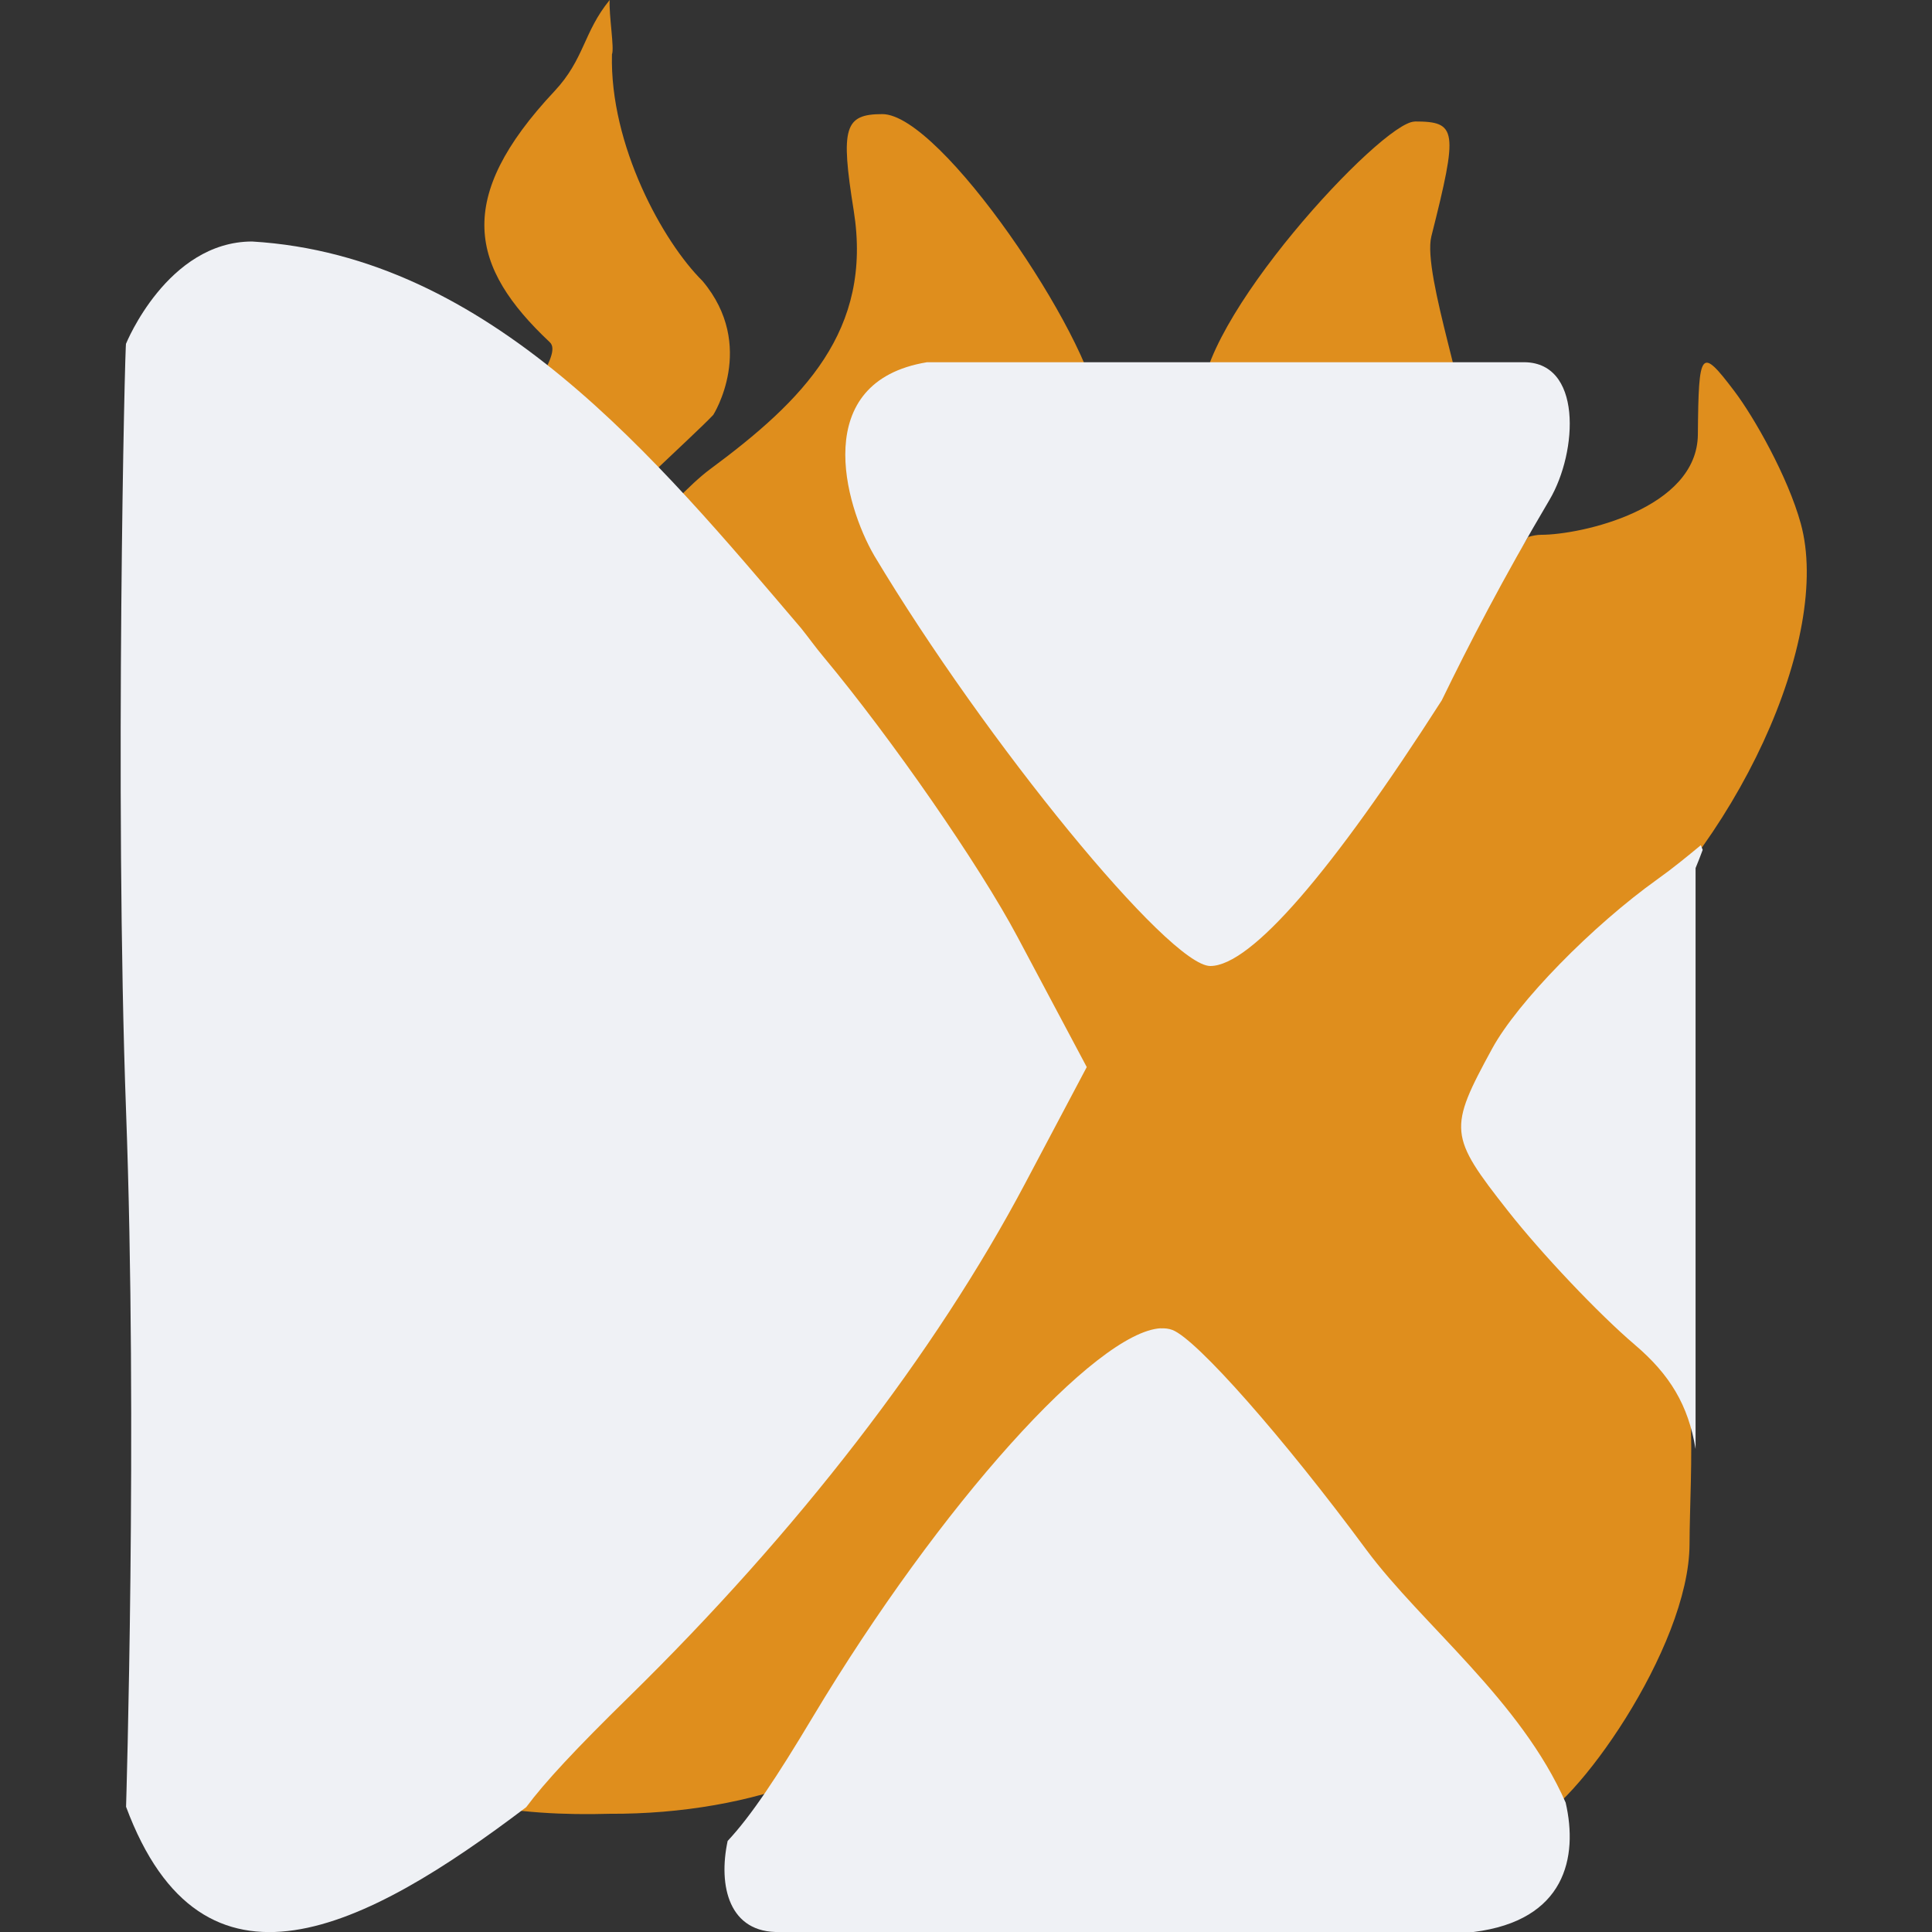 <svg xmlns="http://www.w3.org/2000/svg" width="16" height="16" version="1">
 <rect width="100%" height="100%" fill="#333333" stroke="none"/>
 <path style="fill:#df8e1d" d="M 5.049,-9.1872685e-8 C 4.831,0.267 4.841,0.489 4.592,0.755 3.758,1.644 3.892,2.213 4.553,2.834 4.668,2.941 4.297,3.324 4.17,3.825 4.417,4.025 4.498,4.372 4.724,4.605 4.97,4.302 5.735,3.618 5.907,3.436 c 0,0 0.363,-0.571 -0.089,-1.109 C 5.49,2.003 5.049,1.202 5.068,0.45 5.089,0.401 5.042,0.127 5.049,-9.1872685e-8 Z M 7.307,0.945 c -0.314,0 -0.347,0.112 -0.237,0.798 0.159,0.994 -0.416,1.571 -1.191,2.144 -0.323,0.239 -0.979,1.044 -0.979,1.151 0,0.093 -1.492,0.479 -1.059,1.034 0.064,0.082 -0.747,0.634 0.174,0.231 0.769,-0.337 1.198,1.655 1.492,2.226 L 6.041,9.565 5.566,10.491 C 4.874,11.842 5.075,11.684 3.772,13.005 3.568,13.211 3.602,13.466 3.441,13.36 2.298,12.608 3.341,13.698 3.27,13.796 2.751,12.71 2.903,14.408 2.902,14.409 3.398,14.953 4.321,15.042 5.047,15.021 6.258,15.027 7.316,14.606 7.672,14 c 1.041,-1.78 1.702,-2.43 2.126,-2.268 0.185,0.071 0.666,0.755 1.3,1.635 0.633,0.88 1.461,1.765 1.571,1.733 0.357,-0.104 1.32,-1.449 1.323,-2.311 0.002,-0.622 0.1,-1.628 -0.247,-1.966 C 13.487,10.571 12.926,10.439 12.683,10.084 12.257,9.462 12.05,9.653 12.367,8.986 12.548,8.603 12.744,8.358 13.219,7.969 14.39,7.01 15.173,5.276 14.913,4.335 14.806,3.947 14.526,3.454 14.363,3.239 14.085,2.872 14.067,2.893 14.061,3.598 c -0.005,0.617 -0.967,0.831 -1.299,0.831 -0.033,0 -0.069,0.007 -0.106,0.018 -0.291,0.46 -0.531,0.749 -0.717,1.091 -0.903,1.269 -1.399,1.81 -1.736,1.81 -0.339,0 -1.303,-0.858 -2.224,-2.241 C 7.908,4.999 7.846,4.9 7.795,4.806 7.77,4.76 7.753,4.719 7.735,4.677 c -0.007,-0.016 -0.015,-0.032 -0.022,-0.047 -0.012,-0.028 -0.03,-0.06 -0.04,-0.087 -0.027,-0.071 -0.043,-0.136 -0.053,-0.198 -3.212e-4,-0.002 -10e-4,-0.004 -0.002,-0.006 -8.011e-4,-0.005 -0.003,-0.011 -0.004,-0.016 -0.001,-0.008 7.61e-4,-0.014 0,-0.021 -0.006,-0.055 -0.005,-0.108 0.003,-0.156 7.21e-4,-0.004 -8.05e-5,-0.009 8.011e-4,-0.013 0.01,-0.053 0.032,-0.101 0.059,-0.146 8.011e-4,-0.001 0.002,-0.003 0.002,-0.004 0.003,-0.004 0.004,-0.009 0.006,-0.013 0.031,-0.047 0.074,-0.09 0.125,-0.13 0.002,-0.001 0.003,-0.003 0.004,-0.004 4.006e-4,-3.196e-4 0.001,-4.807e-4 0.002,-8.011e-4 0.109,-0.083 0.261,-0.152 0.457,-0.212 0.046,0.016 0.089,0.029 0.139,0.048 l 0.668,0 C 9.105,3.593 9.109,3.499 9.095,3.378 9.025,2.783 7.794,0.945 7.307,0.945 Z m 4.408,0.062 c -0.271,0 -1.819,1.671 -1.763,2.341 0.052,0.615 0.992,0.437 1.26,0.405 0.238,-0.029 0.796,0.068 0.915,-0.156 0.08,-0.15 -0.352,-1.327 -0.273,-1.64 0.223,-0.883 0.213,-0.951 -0.138,-0.951 z"/>
 <path style="fill:#eff1f5" d="m 9.613,11 c -0.535,0.03 -1.825,1.457 -2.881,3.218 -0.303,0.506 -0.511,0.819 -0.706,1.028 -0.08,0.374 0.012,0.766 0.433,0.754 l 2.872,0 2.872,0 c 0.763,-0.095 0.867,-0.621 0.763,-1.072 -0.371,-0.845 -1.19,-1.474 -1.648,-2.09 -0.685,-0.928 -1.409,-1.749 -1.609,-1.824 -0.029,-0.011 -0.061,-0.015 -0.097,-0.013 z"/>
 <path style="fill:#eff1f5" d="m 14.085,7 c -0.114,0.094 -0.228,0.188 -0.354,0.278 -0.547,0.39 -1.164,1.022 -1.373,1.405 -0.365,0.669 -0.36,0.722 0.13,1.345 0.28,0.356 0.753,0.855 1.05,1.108 0.293,0.249 0.444,0.502 0.504,0.864 l 0,-2.151 0,-2.66 c 0.023,-0.054 0.04,-0.101 0.059,-0.151 -0.005,-0.014 -0.01,-0.024 -0.015,-0.037 z"/>
 <path style="fill:#eff1f5" d="M 7.241,4.603 C 8.164,6.145 9.683,8 10.023,8 10.361,8 11.034,7.215 11.94,5.8 12.164,5.339 12.444,4.796 12.832,4.14 13.068,3.741 13.108,2.984 12.604,3 l -2.464,0 -2.464,0 C 6.707,3.161 6.993,4.178 7.241,4.603 Z"/>
 <path style="fill:#eff1f5" d="m 2.087,2 c -0.702,0.002 -1.043,0.846 -1.043,0.846 -0.009,-0.052 -0.096,3.74 0,6.358 0.096,2.618 0,5.759 0,5.759 0.635,1.707 1.976,1.017 3.314,0.003 0.154,-0.207 0.411,-0.483 0.848,-0.911 1.401,-1.373 2.539,-2.848 3.283,-4.253 L 9,8.837 8.426,7.758 C 8.11,7.164 7.388,6.122 6.822,5.442 6.749,5.355 6.703,5.288 6.634,5.202 5.44,3.802 4.062,2.118 2.087,2 Z"/>
</svg>

